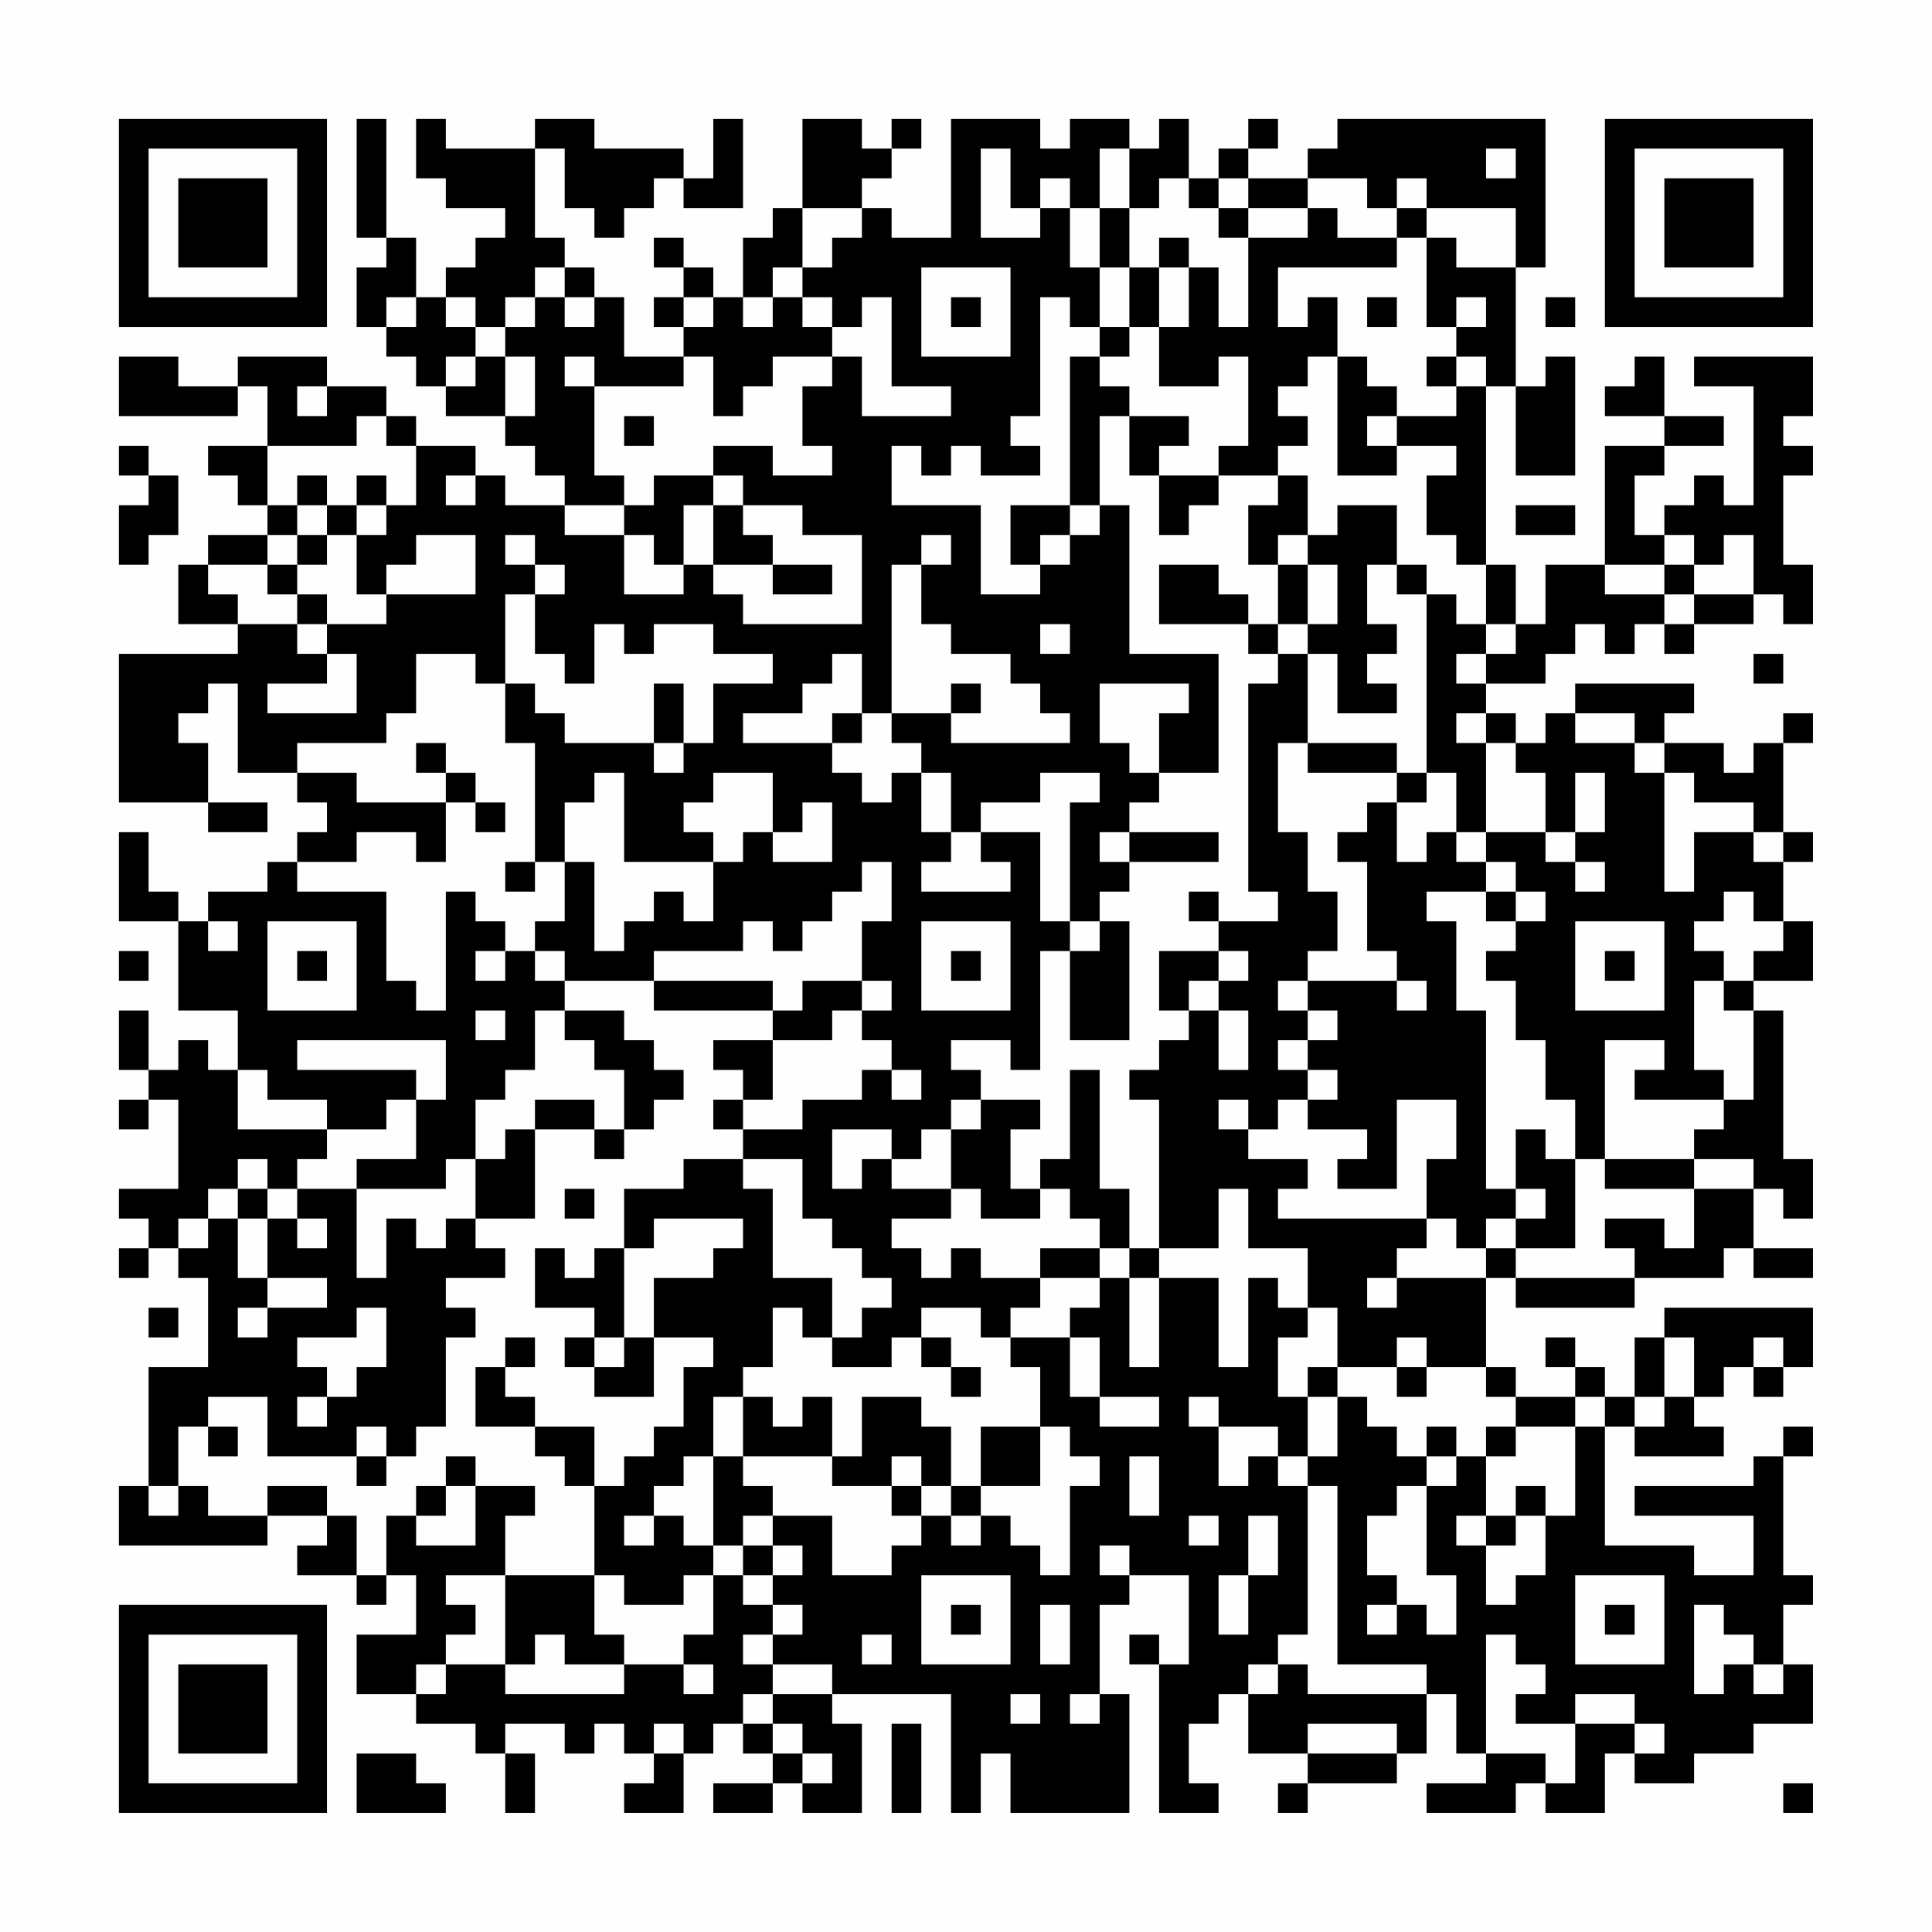 <?xml version="1.0" encoding="UTF-8"?>
<svg xmlns="http://www.w3.org/2000/svg" version="1.1" width="300" height="300" viewBox="0 0 300 300"><rect x="0" y="0" width="300" height="300" fill="#fefefe"/><g transform="scale(4.615)"><g transform="translate(4,4)"><path fill-rule="evenodd" d="M8 0L8 4L9 4L9 5L8 5L8 7L9 7L9 8L10 8L10 9L11 9L11 10L13 10L13 11L14 11L14 12L15 12L15 13L13 13L13 12L12 12L12 11L10 11L10 10L9 10L9 9L7 9L7 8L4 8L4 9L2 9L2 8L0 8L0 10L4 10L4 9L5 9L5 11L3 11L3 12L4 12L4 13L5 13L5 14L3 14L3 15L2 15L2 17L4 17L4 18L0 18L0 23L3 23L3 24L5 24L5 23L3 23L3 21L2 21L2 20L3 20L3 19L4 19L4 22L6 22L6 23L7 23L7 24L6 24L6 25L5 25L5 26L3 26L3 27L2 27L2 26L1 26L1 24L0 24L0 27L2 27L2 30L4 30L4 32L3 32L3 31L2 31L2 32L1 32L1 30L0 30L0 32L1 32L1 33L0 33L0 34L1 34L1 33L2 33L2 36L0 36L0 37L1 37L1 38L0 38L0 39L1 39L1 38L2 38L2 39L3 39L3 42L1 42L1 46L0 46L0 48L5 48L5 47L7 47L7 48L6 48L6 49L8 49L8 50L9 50L9 49L10 49L10 51L8 51L8 53L10 53L10 54L12 54L12 55L13 55L13 57L14 57L14 55L13 55L13 54L15 54L15 55L16 55L16 54L17 54L17 55L18 55L18 56L17 56L17 57L19 57L19 55L20 55L20 54L21 54L21 55L22 55L22 56L20 56L20 57L22 57L22 56L23 56L23 57L25 57L25 54L24 54L24 53L28 53L28 57L29 57L29 55L30 55L30 57L34 57L34 53L33 53L33 50L34 50L34 49L36 49L36 52L35 52L35 51L34 51L34 52L35 52L35 57L37 57L37 56L36 56L36 54L37 54L37 53L38 53L38 55L40 55L40 56L39 56L39 57L40 57L40 56L43 56L43 55L44 55L44 53L45 53L45 55L46 55L46 56L44 56L44 57L47 57L47 56L48 56L48 57L50 57L50 55L51 55L51 56L53 56L53 55L55 55L55 54L57 54L57 52L56 52L56 50L57 50L57 49L56 49L56 45L57 45L57 44L56 44L56 45L55 45L55 46L51 46L51 47L55 47L55 49L53 49L53 48L50 48L50 44L51 44L51 45L54 45L54 44L53 44L53 43L54 43L54 42L55 42L55 43L56 43L56 42L57 42L57 40L52 40L52 41L51 41L51 43L50 43L50 42L49 42L49 41L48 41L48 42L49 42L49 43L47 43L47 42L46 42L46 39L47 39L47 40L51 40L51 39L54 39L54 38L55 38L55 39L57 39L57 38L55 38L55 36L56 36L56 37L57 37L57 35L56 35L56 30L55 30L55 29L57 29L57 27L56 27L56 25L57 25L57 24L56 24L56 21L57 21L57 20L56 20L56 21L55 21L55 22L54 22L54 21L52 21L52 20L53 20L53 19L49 19L49 20L48 20L48 21L47 21L47 20L46 20L46 19L48 19L48 18L49 18L49 17L50 17L50 18L51 18L51 17L52 17L52 18L53 18L53 17L55 17L55 16L56 16L56 17L57 17L57 15L56 15L56 12L57 12L57 11L56 11L56 10L57 10L57 8L53 8L53 9L55 9L55 13L54 13L54 12L53 12L53 13L52 13L52 14L51 14L51 12L52 12L52 11L54 11L54 10L52 10L52 8L51 8L51 9L50 9L50 10L52 10L52 11L50 11L50 15L48 15L48 17L47 17L47 15L46 15L46 9L47 9L47 12L49 12L49 8L48 8L48 9L47 9L47 5L48 5L48 0L41 0L41 1L40 1L40 2L38 2L38 1L39 1L39 0L38 0L38 1L37 1L37 2L36 2L36 0L35 0L35 1L34 1L34 0L32 0L32 1L31 1L31 0L28 0L28 4L26 4L26 3L25 3L25 2L26 2L26 1L27 1L27 0L26 0L26 1L25 1L25 0L23 0L23 3L22 3L22 4L21 4L21 6L20 6L20 5L19 5L19 4L18 4L18 5L19 5L19 6L18 6L18 7L19 7L19 8L17 8L17 6L16 6L16 5L15 5L15 4L14 4L14 1L15 1L15 3L16 3L16 4L17 4L17 3L18 3L18 2L19 2L19 3L21 3L21 0L20 0L20 2L19 2L19 1L16 1L16 0L14 0L14 1L11 1L11 0L10 0L10 2L11 2L11 3L13 3L13 4L12 4L12 5L11 5L11 6L10 6L10 4L9 4L9 0ZM29 1L29 4L31 4L31 3L32 3L32 5L33 5L33 7L32 7L32 6L31 6L31 10L30 10L30 11L31 11L31 12L29 12L29 11L28 11L28 12L27 12L27 11L26 11L26 13L29 13L29 16L31 16L31 15L32 15L32 14L33 14L33 13L34 13L34 18L37 18L37 22L35 22L35 20L36 20L36 19L33 19L33 21L34 21L34 22L35 22L35 23L34 23L34 24L33 24L33 25L34 25L34 26L33 26L33 27L32 27L32 23L33 23L33 22L31 22L31 23L29 23L29 24L28 24L28 22L27 22L27 21L26 21L26 20L28 20L28 21L32 21L32 20L31 20L31 19L30 19L30 18L28 18L28 17L27 17L27 15L28 15L28 14L27 14L27 15L26 15L26 20L25 20L25 18L24 18L24 19L23 19L23 20L21 20L21 21L24 21L24 22L25 22L25 23L26 23L26 22L27 22L27 24L28 24L28 25L27 25L27 26L30 26L30 25L29 25L29 24L31 24L31 27L32 27L32 28L31 28L31 32L30 32L30 31L28 31L28 32L29 32L29 33L28 33L28 34L27 34L27 35L26 35L26 34L24 34L24 36L25 36L25 35L26 35L26 36L28 36L28 37L26 37L26 38L27 38L27 39L28 39L28 38L29 38L29 39L31 39L31 40L30 40L30 41L29 41L29 40L27 40L27 41L26 41L26 42L24 42L24 41L25 41L25 40L26 40L26 39L25 39L25 38L24 38L24 37L23 37L23 35L21 35L21 34L23 34L23 33L25 33L25 32L26 32L26 33L27 33L27 32L26 32L26 31L25 31L25 30L26 30L26 29L25 29L25 27L26 27L26 25L25 25L25 26L24 26L24 27L23 27L23 28L22 28L22 27L21 27L21 28L18 28L18 29L15 29L15 28L14 28L14 27L15 27L15 25L16 25L16 28L17 28L17 27L18 27L18 26L19 26L19 27L20 27L20 25L21 25L21 24L22 24L22 25L24 25L24 23L23 23L23 24L22 24L22 22L20 22L20 23L19 23L19 24L20 24L20 25L17 25L17 22L16 22L16 23L15 23L15 25L14 25L14 21L13 21L13 19L14 19L14 20L15 20L15 21L18 21L18 22L19 22L19 21L20 21L20 19L22 19L22 18L20 18L20 17L18 17L18 18L17 18L17 17L16 17L16 19L15 19L15 18L14 18L14 16L15 16L15 15L14 15L14 14L13 14L13 15L14 15L14 16L13 16L13 19L12 19L12 18L10 18L10 20L9 20L9 21L6 21L6 22L8 22L8 23L11 23L11 25L10 25L10 24L8 24L8 25L6 25L6 26L9 26L9 29L10 29L10 30L11 30L11 26L12 26L12 27L13 27L13 28L12 28L12 29L13 29L13 28L14 28L14 29L15 29L15 30L14 30L14 32L13 32L13 33L12 33L12 35L11 35L11 36L8 36L8 35L10 35L10 33L11 33L11 31L6 31L6 32L10 32L10 33L9 33L9 34L7 34L7 33L5 33L5 32L4 32L4 34L7 34L7 35L6 35L6 36L5 36L5 35L4 35L4 36L3 36L3 37L2 37L2 38L3 38L3 37L4 37L4 39L5 39L5 40L4 40L4 41L5 41L5 40L7 40L7 39L5 39L5 37L6 37L6 38L7 38L7 37L6 37L6 36L8 36L8 39L9 39L9 37L10 37L10 38L11 38L11 37L12 37L12 38L13 38L13 39L11 39L11 40L12 40L12 41L11 41L11 44L10 44L10 45L9 45L9 44L8 44L8 45L5 45L5 43L3 43L3 44L2 44L2 46L1 46L1 47L2 47L2 46L3 46L3 47L5 47L5 46L7 46L7 47L8 47L8 49L9 49L9 47L10 47L10 48L12 48L12 46L14 46L14 47L13 47L13 49L11 49L11 50L12 50L12 51L11 51L11 52L10 52L10 53L11 53L11 52L13 52L13 53L17 53L17 52L19 52L19 53L20 53L20 52L19 52L19 51L20 51L20 49L21 49L21 50L22 50L22 51L21 51L21 52L22 52L22 53L21 53L21 54L22 54L22 55L23 55L23 56L24 56L24 55L23 55L23 54L22 54L22 53L24 53L24 52L22 52L22 51L23 51L23 50L22 50L22 49L23 49L23 48L22 48L22 47L24 47L24 49L26 49L26 48L27 48L27 47L28 47L28 48L29 48L29 47L30 47L30 48L31 48L31 49L32 49L32 46L33 46L33 45L32 45L32 44L31 44L31 42L30 42L30 41L32 41L32 43L33 43L33 44L35 44L35 43L33 43L33 41L32 41L32 40L33 40L33 39L34 39L34 42L35 42L35 39L37 39L37 42L38 42L38 39L39 39L39 40L40 40L40 41L39 41L39 43L40 43L40 45L39 45L39 44L37 44L37 43L36 43L36 44L37 44L37 46L38 46L38 45L39 45L39 46L40 46L40 51L39 51L39 52L38 52L38 53L39 53L39 52L40 52L40 53L44 53L44 52L41 52L41 46L40 46L40 45L41 45L41 43L42 43L42 44L43 44L43 45L44 45L44 46L43 46L43 47L42 47L42 49L43 49L43 50L42 50L42 51L43 51L43 50L44 50L44 51L45 51L45 49L44 49L44 46L45 46L45 45L46 45L46 47L45 47L45 48L46 48L46 50L47 50L47 49L48 49L48 47L49 47L49 44L50 44L50 43L49 43L49 44L47 44L47 43L46 43L46 42L44 42L44 41L43 41L43 42L41 42L41 40L40 40L40 38L38 38L38 36L37 36L37 38L35 38L35 33L34 33L34 32L35 32L35 31L36 31L36 30L37 30L37 32L38 32L38 30L37 30L37 29L38 29L38 28L37 28L37 27L39 27L39 26L38 26L38 19L39 19L39 18L40 18L40 21L39 21L39 24L40 24L40 26L41 26L41 28L40 28L40 29L39 29L39 30L40 30L40 31L39 31L39 32L40 32L40 33L39 33L39 34L38 34L38 33L37 33L37 34L38 34L38 35L40 35L40 36L39 36L39 37L44 37L44 38L43 38L43 39L42 39L42 40L43 40L43 39L46 39L46 38L47 38L47 39L51 39L51 38L50 38L50 37L52 37L52 38L53 38L53 36L55 36L55 35L53 35L53 34L54 34L54 33L55 33L55 30L54 30L54 29L55 29L55 28L56 28L56 27L55 27L55 26L54 26L54 27L53 27L53 28L54 28L54 29L53 29L53 32L54 32L54 33L51 33L51 32L52 32L52 31L50 31L50 35L49 35L49 33L48 33L48 31L47 31L47 29L46 29L46 28L47 28L47 27L48 27L48 26L47 26L47 25L46 25L46 24L48 24L48 25L49 25L49 26L50 26L50 25L49 25L49 24L50 24L50 22L49 22L49 24L48 24L48 22L47 22L47 21L46 21L46 20L45 20L45 21L46 21L46 24L45 24L45 22L44 22L44 16L45 16L45 17L46 17L46 18L45 18L45 19L46 19L46 18L47 18L47 17L46 17L46 15L45 15L45 14L44 14L44 12L45 12L45 11L43 11L43 10L45 10L45 9L46 9L46 8L45 8L45 7L46 7L46 6L45 6L45 7L44 7L44 4L45 4L45 5L47 5L47 3L44 3L44 2L43 2L43 3L42 3L42 2L40 2L40 3L38 3L38 2L37 2L37 3L36 3L36 2L35 2L35 3L34 3L34 1L33 1L33 3L32 3L32 2L31 2L31 3L30 3L30 1ZM46 1L46 2L47 2L47 1ZM23 3L23 5L22 5L22 6L21 6L21 7L22 7L22 6L23 6L23 7L24 7L24 8L22 8L22 9L21 9L21 10L20 10L20 8L19 8L19 9L16 9L16 8L15 8L15 9L16 9L16 12L17 12L17 13L15 13L15 14L17 14L17 16L19 16L19 15L20 15L20 16L21 16L21 17L25 17L25 14L23 14L23 13L21 13L21 12L20 12L20 11L22 11L22 12L24 12L24 11L23 11L23 9L24 9L24 8L25 8L25 10L28 10L28 9L26 9L26 6L25 6L25 7L24 7L24 6L23 6L23 5L24 5L24 4L25 4L25 3ZM33 3L33 5L34 5L34 7L33 7L33 8L32 8L32 13L30 13L30 15L31 15L31 14L32 14L32 13L33 13L33 10L34 10L34 12L35 12L35 14L36 14L36 13L37 13L37 12L39 12L39 13L38 13L38 15L39 15L39 17L38 17L38 16L37 16L37 15L35 15L35 17L38 17L38 18L39 18L39 17L40 17L40 18L41 18L41 20L43 20L43 19L42 19L42 18L43 18L43 17L42 17L42 15L43 15L43 16L44 16L44 15L43 15L43 13L41 13L41 14L40 14L40 12L39 12L39 11L40 11L40 10L39 10L39 9L40 9L40 8L41 8L41 12L43 12L43 11L42 11L42 10L43 10L43 9L42 9L42 8L41 8L41 6L40 6L40 7L39 7L39 5L43 5L43 4L44 4L44 3L43 3L43 4L41 4L41 3L40 3L40 4L38 4L38 3L37 3L37 4L38 4L38 7L37 7L37 5L36 5L36 4L35 4L35 5L34 5L34 3ZM14 5L14 6L13 6L13 7L12 7L12 6L11 6L11 7L12 7L12 8L11 8L11 9L12 9L12 8L13 8L13 10L14 10L14 8L13 8L13 7L14 7L14 6L15 6L15 7L16 7L16 6L15 6L15 5ZM27 5L27 8L30 8L30 5ZM35 5L35 7L34 7L34 8L33 8L33 9L34 9L34 10L36 10L36 11L35 11L35 12L37 12L37 11L38 11L38 8L37 8L37 9L35 9L35 7L36 7L36 5ZM9 6L9 7L10 7L10 6ZM19 6L19 7L20 7L20 6ZM28 6L28 7L29 7L29 6ZM42 6L42 7L43 7L43 6ZM48 6L48 7L49 7L49 6ZM44 8L44 9L45 9L45 8ZM6 9L6 10L7 10L7 9ZM8 10L8 11L5 11L5 13L6 13L6 14L5 14L5 15L3 15L3 16L4 16L4 17L6 17L6 18L7 18L7 19L5 19L5 20L8 20L8 18L7 18L7 17L9 17L9 16L12 16L12 14L10 14L10 15L9 15L9 16L8 16L8 14L9 14L9 13L10 13L10 11L9 11L9 10ZM17 10L17 11L18 11L18 10ZM0 11L0 12L1 12L1 13L0 13L0 15L1 15L1 14L2 14L2 12L1 12L1 11ZM6 12L6 13L7 13L7 14L6 14L6 15L5 15L5 16L6 16L6 17L7 17L7 16L6 16L6 15L7 15L7 14L8 14L8 13L9 13L9 12L8 12L8 13L7 13L7 12ZM11 12L11 13L12 13L12 12ZM18 12L18 13L17 13L17 14L18 14L18 15L19 15L19 13L20 13L20 15L22 15L22 16L24 16L24 15L22 15L22 14L21 14L21 13L20 13L20 12ZM47 13L47 14L49 14L49 13ZM39 14L39 15L40 15L40 17L41 17L41 15L40 15L40 14ZM52 14L52 15L50 15L50 16L52 16L52 17L53 17L53 16L55 16L55 14L54 14L54 15L53 15L53 14ZM52 15L52 16L53 16L53 15ZM31 17L31 18L32 18L32 17ZM55 18L55 19L56 19L56 18ZM18 19L18 21L19 21L19 19ZM28 19L28 20L29 20L29 19ZM24 20L24 21L25 21L25 20ZM49 20L49 21L51 21L51 22L52 22L52 26L53 26L53 24L55 24L55 25L56 25L56 24L55 24L55 23L53 23L53 22L52 22L52 21L51 21L51 20ZM10 21L10 22L11 22L11 23L12 23L12 24L13 24L13 23L12 23L12 22L11 22L11 21ZM40 21L40 22L43 22L43 23L42 23L42 24L41 24L41 25L42 25L42 28L43 28L43 29L40 29L40 30L41 30L41 31L40 31L40 32L41 32L41 33L40 33L40 34L42 34L42 35L41 35L41 36L43 36L43 33L45 33L45 35L44 35L44 37L45 37L45 38L46 38L46 37L47 37L47 38L49 38L49 35L48 35L48 34L47 34L47 36L46 36L46 30L45 30L45 27L44 27L44 26L46 26L46 27L47 27L47 26L46 26L46 25L45 25L45 24L44 24L44 25L43 25L43 23L44 23L44 22L43 22L43 21ZM34 24L34 25L37 25L37 24ZM13 25L13 26L14 26L14 25ZM36 26L36 27L37 27L37 26ZM3 27L3 28L4 28L4 27ZM5 27L5 30L8 30L8 27ZM27 27L27 30L30 30L30 27ZM33 27L33 28L32 28L32 31L34 31L34 27ZM49 27L49 30L52 30L52 27ZM0 28L0 29L1 29L1 28ZM6 28L6 29L7 29L7 28ZM28 28L28 29L29 29L29 28ZM35 28L35 30L36 30L36 29L37 29L37 28ZM50 28L50 29L51 29L51 28ZM18 29L18 30L22 30L22 31L20 31L20 32L21 32L21 33L20 33L20 34L21 34L21 33L22 33L22 31L24 31L24 30L25 30L25 29L23 29L23 30L22 30L22 29ZM43 29L43 30L44 30L44 29ZM12 30L12 31L13 31L13 30ZM15 30L15 31L16 31L16 32L17 32L17 34L16 34L16 33L14 33L14 34L13 34L13 35L12 35L12 37L14 37L14 34L16 34L16 35L17 35L17 34L18 34L18 33L19 33L19 32L18 32L18 31L17 31L17 30ZM32 32L32 35L31 35L31 36L30 36L30 34L31 34L31 33L29 33L29 34L28 34L28 36L29 36L29 37L31 37L31 36L32 36L32 37L33 37L33 38L31 38L31 39L33 39L33 38L34 38L34 39L35 39L35 38L34 38L34 36L33 36L33 32ZM19 35L19 36L17 36L17 38L16 38L16 39L15 39L15 38L14 38L14 40L16 40L16 41L15 41L15 42L16 42L16 43L18 43L18 41L20 41L20 42L19 42L19 44L18 44L18 45L17 45L17 46L16 46L16 44L14 44L14 43L13 43L13 42L14 42L14 41L13 41L13 42L12 42L12 44L14 44L14 45L15 45L15 46L16 46L16 49L13 49L13 52L14 52L14 51L15 51L15 52L17 52L17 51L16 51L16 49L17 49L17 50L19 50L19 49L20 49L20 48L21 48L21 49L22 49L22 48L21 48L21 47L22 47L22 46L21 46L21 45L24 45L24 46L26 46L26 47L27 47L27 46L28 46L28 47L29 47L29 46L31 46L31 44L29 44L29 46L28 46L28 44L27 44L27 43L25 43L25 45L24 45L24 43L23 43L23 44L22 44L22 43L21 43L21 42L22 42L22 40L23 40L23 41L24 41L24 39L22 39L22 36L21 36L21 35ZM50 35L50 36L53 36L53 35ZM4 36L4 37L5 37L5 36ZM15 36L15 37L16 37L16 36ZM47 36L47 37L48 37L48 36ZM18 37L18 38L17 38L17 41L16 41L16 42L17 42L17 41L18 41L18 39L20 39L20 38L21 38L21 37ZM1 40L1 41L2 41L2 40ZM8 40L8 41L6 41L6 42L7 42L7 43L6 43L6 44L7 44L7 43L8 43L8 42L9 42L9 40ZM27 41L27 42L28 42L28 43L29 43L29 42L28 42L28 41ZM52 41L52 43L51 43L51 44L52 44L52 43L53 43L53 41ZM55 41L55 42L56 42L56 41ZM40 42L40 43L41 43L41 42ZM43 42L43 43L44 43L44 42ZM20 43L20 45L19 45L19 46L18 46L18 47L17 47L17 48L18 48L18 47L19 47L19 48L20 48L20 45L21 45L21 43ZM3 44L3 45L4 45L4 44ZM44 44L44 45L45 45L45 44ZM46 44L46 45L47 45L47 44ZM8 45L8 46L9 46L9 45ZM11 45L11 46L10 46L10 47L11 47L11 46L12 46L12 45ZM26 45L26 46L27 46L27 45ZM34 45L34 47L35 47L35 45ZM47 46L47 47L46 47L46 48L47 48L47 47L48 47L48 46ZM36 47L36 48L37 48L37 47ZM38 47L38 49L37 49L37 51L38 51L38 49L39 49L39 47ZM33 48L33 49L34 49L34 48ZM27 49L27 52L30 52L30 49ZM49 49L49 52L52 52L52 49ZM28 50L28 51L29 51L29 50ZM31 50L31 52L32 52L32 50ZM50 50L50 51L51 51L51 50ZM53 50L53 53L54 53L54 52L55 52L55 53L56 53L56 52L55 52L55 51L54 51L54 50ZM25 51L25 52L26 52L26 51ZM46 51L46 55L48 55L48 56L49 56L49 54L51 54L51 55L52 55L52 54L51 54L51 53L49 53L49 54L47 54L47 53L48 53L48 52L47 52L47 51ZM30 53L30 54L31 54L31 53ZM32 53L32 54L33 54L33 53ZM18 54L18 55L19 55L19 54ZM26 54L26 57L27 57L27 54ZM40 54L40 55L43 55L43 54ZM8 55L8 57L11 57L11 56L10 56L10 55ZM56 56L56 57L57 57L57 56ZM0 0L0 7L7 7L7 0ZM1 1L1 6L6 6L6 1ZM2 2L2 5L5 5L5 2ZM50 0L50 7L57 7L57 0ZM51 1L51 6L56 6L56 1ZM52 2L52 5L55 5L55 2ZM0 50L0 57L7 57L7 50ZM1 51L1 56L6 56L6 51ZM2 52L2 55L5 55L5 52Z" fill="#000000"/></g></g></svg>
